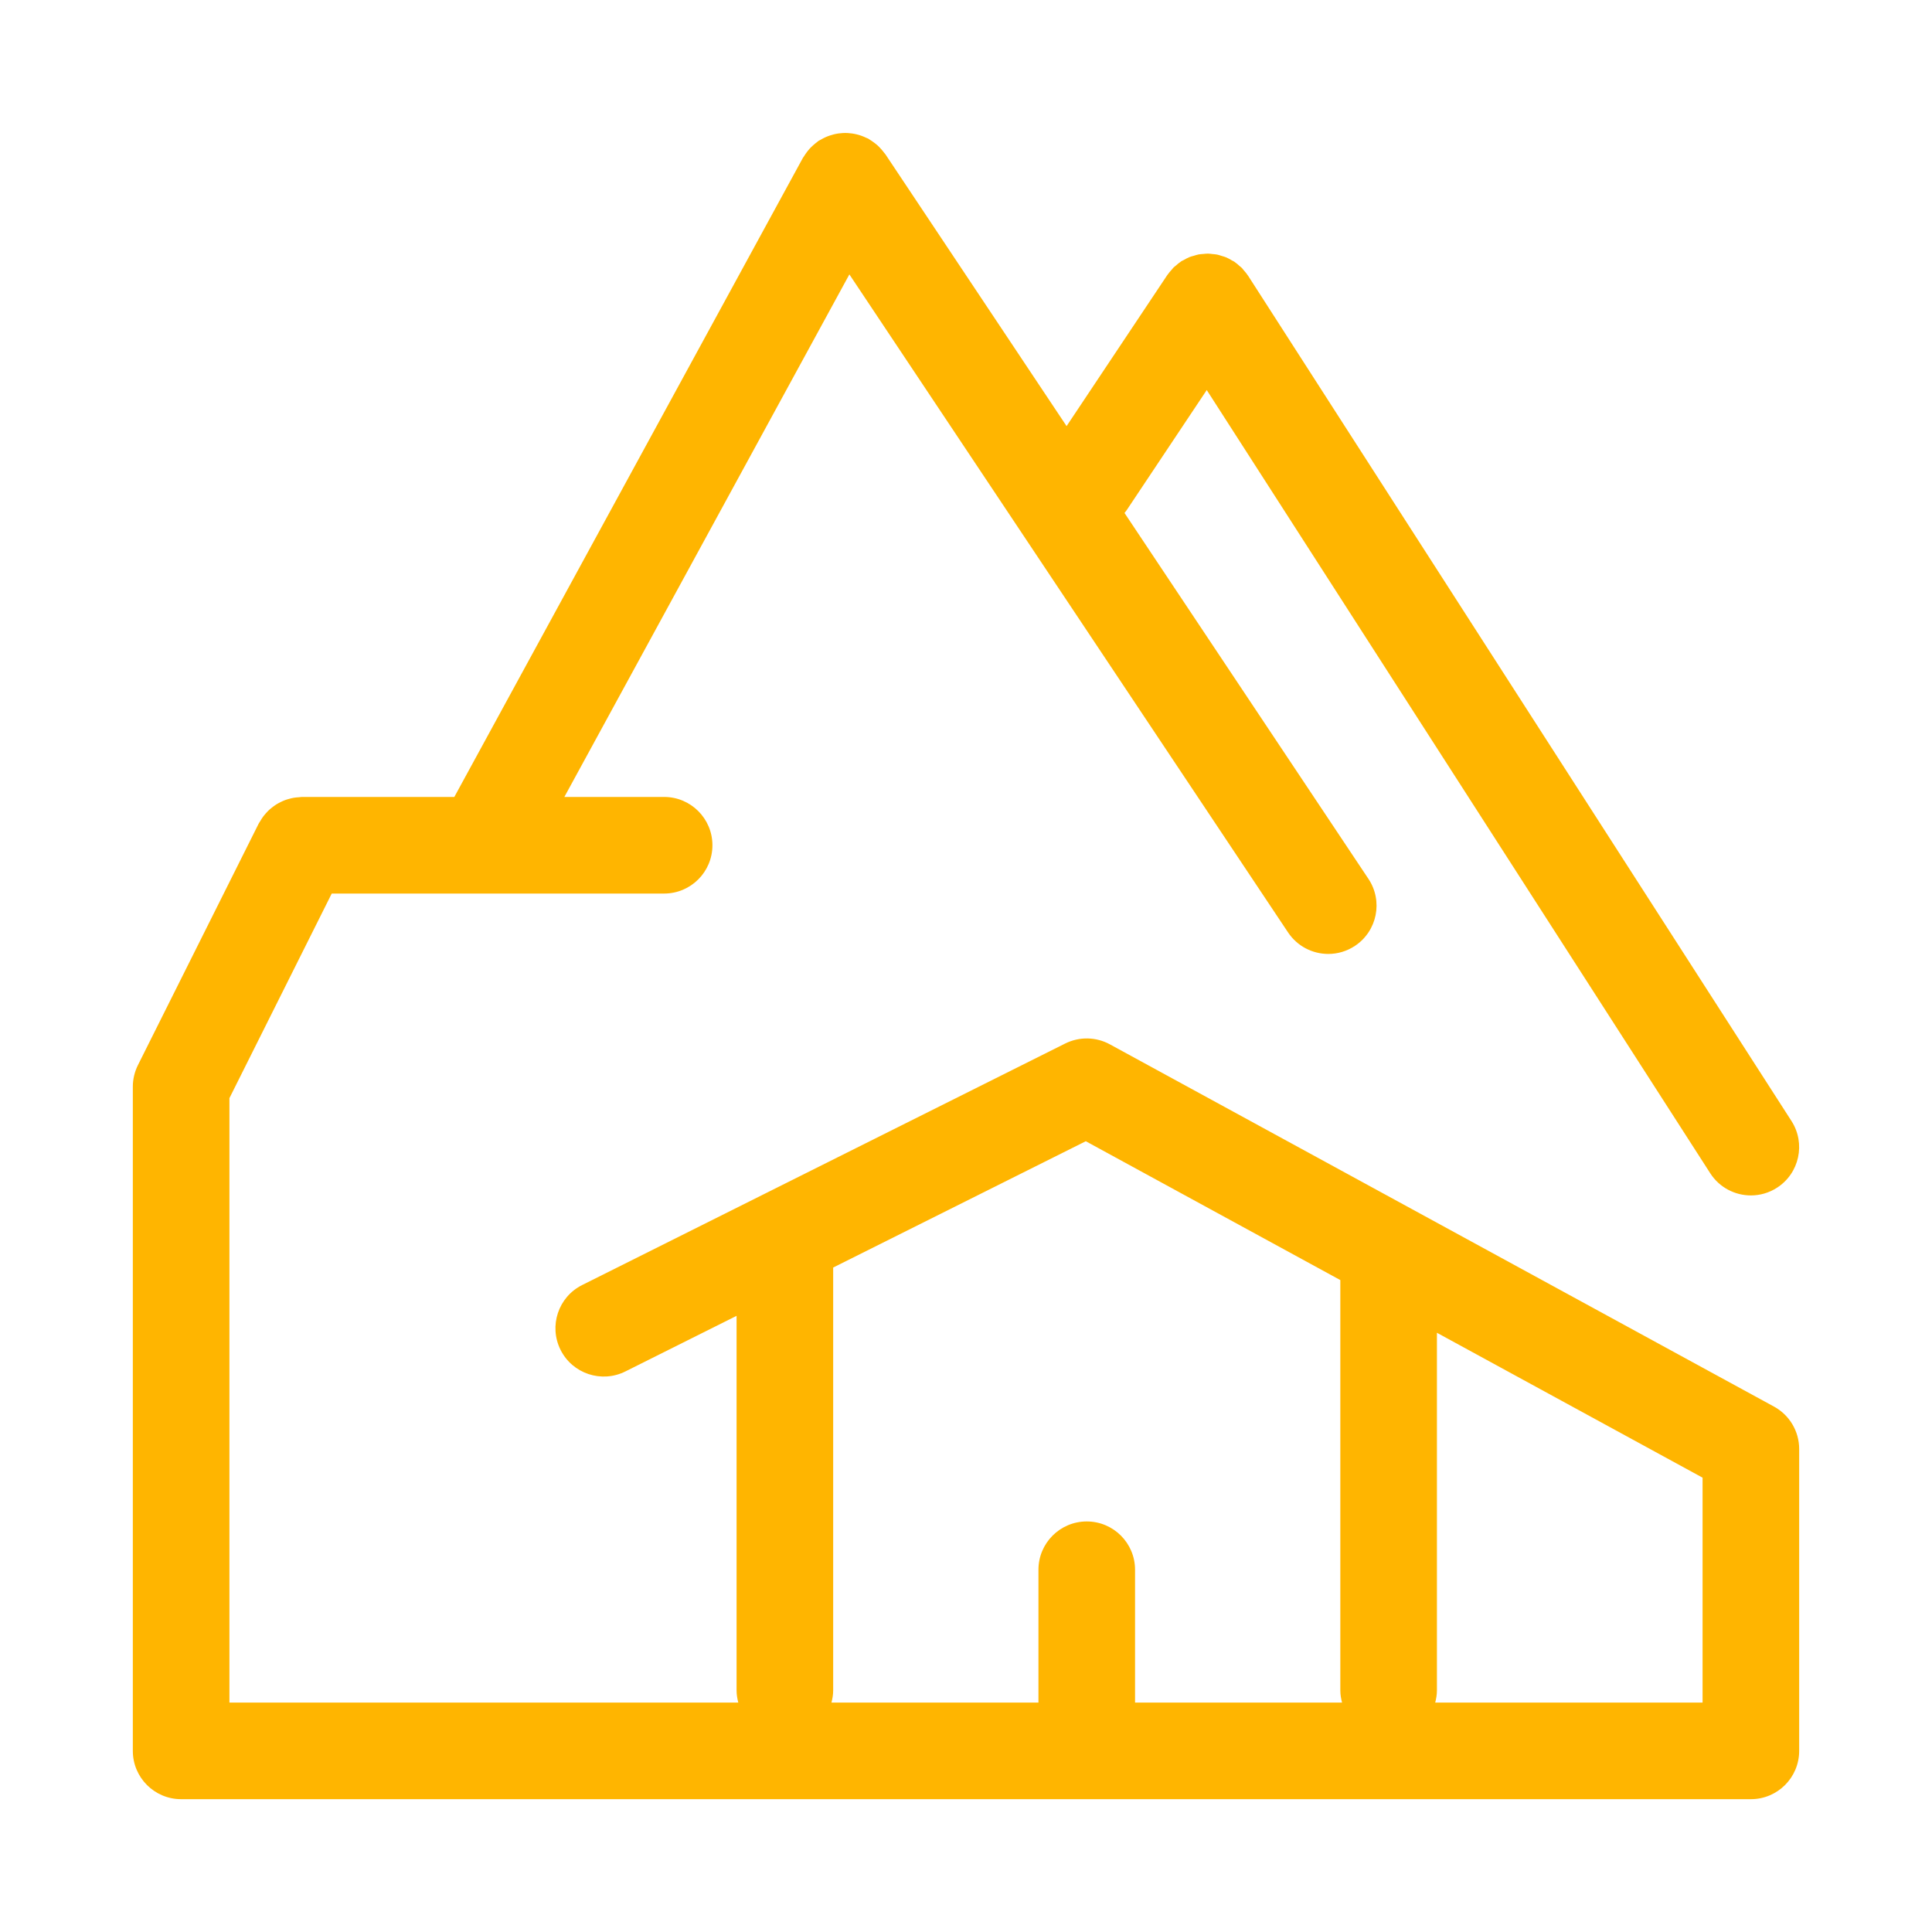 <?xml version="1.0" ?><!DOCTYPE svg  PUBLIC '-//W3C//DTD SVG 1.0//EN'  'http://www.w3.org/TR/2001/REC-SVG-20010904/DTD/svg10.dtd'><svg height="160px" id="icon" style="enable-background:new 0 0 160 160;" version="1.0" viewBox="0 0 160 160" width="160px" xml:space="preserve" xmlns="http://www.w3.org/2000/svg" xmlns:xlink="http://www.w3.org/1999/xlink"><path fill="#ffb500" d="M11,90v55c0,2.209,1.791,4,4,4h130c2.209,0,4-1.791,4-4v-25c0-1.464-0.8-2.811-2.085-3.512l-55-30  c-1.148-0.627-2.533-0.651-3.704-0.066l-40,20c-1.976,0.988-2.776,3.391-1.789,5.367c0.989,1.976,3.392,2.774,5.367,1.789  L61,108.972V140c0,0.348,0.059,0.679,0.142,1H19V90.944L27.473,74H39.98c0.005,0,0.01,0.001,0.016,0.001  c0.005,0,0.01-0.001,0.015-0.001H55c2.209,0,4-1.791,4-4s-1.791-4-4-4h-8.262l23.604-43.275l36.329,54.494  c0.771,1.156,2.039,1.782,3.332,1.782c0.762,0,1.533-0.218,2.215-0.672c1.838-1.225,2.335-3.709,1.109-5.547l-20.2-30.3  c0.068-0.086,0.139-0.17,0.2-0.263l6.611-9.917l41.696,64.861c0.764,1.189,2.053,1.837,3.368,1.837c0.74,0,1.49-0.206,2.159-0.636  c1.858-1.195,2.396-3.669,1.201-5.528l-45-70c-0.003-0.005-0.007-0.008-0.01-0.013c-0.104-0.161-0.232-0.308-0.361-0.454  c-0.049-0.056-0.09-0.122-0.142-0.175c-0.051-0.051-0.113-0.092-0.167-0.141c-0.146-0.132-0.292-0.264-0.453-0.372  c-0.005-0.003-0.008-0.008-0.013-0.011c-0.061-0.041-0.127-0.063-0.189-0.1c-0.159-0.094-0.318-0.188-0.488-0.259  c-0.118-0.049-0.239-0.078-0.359-0.115c-0.126-0.039-0.249-0.085-0.378-0.111c-0.133-0.027-0.266-0.034-0.399-0.047  c-0.123-0.013-0.245-0.033-0.37-0.034c-0.129-0.001-0.255,0.017-0.382,0.028c-0.131,0.011-0.26,0.016-0.389,0.04  c-0.133,0.025-0.26,0.07-0.389,0.108c-0.118,0.035-0.237,0.06-0.354,0.106c-0.171,0.068-0.332,0.159-0.493,0.251  c-0.063,0.036-0.13,0.058-0.191,0.097c-0.005,0.003-0.009,0.007-0.014,0.011c-0.161,0.105-0.309,0.233-0.456,0.363  c-0.055,0.048-0.12,0.088-0.172,0.14c-0.053,0.052-0.095,0.117-0.146,0.173c-0.13,0.144-0.261,0.288-0.367,0.447  c-0.003,0.004-0.008,0.008-0.011,0.013l-8.339,12.508L73.328,12.781c-0.029-0.044-0.068-0.078-0.1-0.121  c-0.083-0.115-0.175-0.223-0.271-0.33c-0.087-0.096-0.173-0.189-0.267-0.275c-0.092-0.083-0.19-0.16-0.291-0.236  c-0.117-0.088-0.234-0.171-0.359-0.246c-0.044-0.027-0.08-0.062-0.126-0.086c-0.06-0.033-0.124-0.048-0.185-0.078  c-0.131-0.063-0.264-0.121-0.4-0.168c-0.117-0.042-0.233-0.077-0.353-0.106c-0.13-0.033-0.259-0.059-0.392-0.079  c-0.125-0.019-0.248-0.031-0.372-0.038c-0.134-0.007-0.267-0.007-0.401-0.001c-0.121,0.006-0.239,0.017-0.359,0.033  c-0.136,0.019-0.269,0.045-0.403,0.078c-0.119,0.029-0.235,0.064-0.352,0.104c-0.124,0.043-0.245,0.091-0.365,0.146  c-0.127,0.058-0.248,0.124-0.369,0.196c-0.06,0.036-0.124,0.058-0.183,0.097c-0.044,0.029-0.078,0.068-0.12,0.099  c-0.116,0.084-0.224,0.176-0.331,0.272c-0.095,0.086-0.188,0.172-0.272,0.265s-0.162,0.192-0.239,0.294  c-0.086,0.115-0.169,0.231-0.242,0.354c-0.026,0.045-0.063,0.082-0.088,0.129L37.625,66H25c-0.081,0-0.156,0.019-0.236,0.024  c-0.144,0.008-0.285,0.019-0.427,0.043c-0.127,0.021-0.249,0.052-0.372,0.085c-0.125,0.034-0.248,0.069-0.369,0.114  c-0.122,0.046-0.239,0.101-0.356,0.158c-0.115,0.057-0.228,0.116-0.338,0.184c-0.106,0.066-0.207,0.139-0.307,0.214  c-0.106,0.081-0.21,0.164-0.31,0.255c-0.092,0.085-0.176,0.177-0.26,0.271c-0.086,0.097-0.171,0.195-0.249,0.302  c-0.083,0.113-0.153,0.233-0.225,0.355c-0.041,0.071-0.093,0.131-0.13,0.206l-10,20C11.145,88.767,11,89.379,11,90z M141,141  h-22.142c0.083-0.321,0.142-0.652,0.142-1v-29.626l22,12V141z M68.997,104.974L89.92,94.512L111,106.011V140  c0,0.348,0.059,0.679,0.142,1H94v-11c0-2.209-1.791-4-4-4s-4,1.791-4,4v11H68.858c0.083-0.321,0.142-0.652,0.142-1v-35  C69,104.991,68.997,104.982,68.997,104.974z" id="mountains"/></svg>